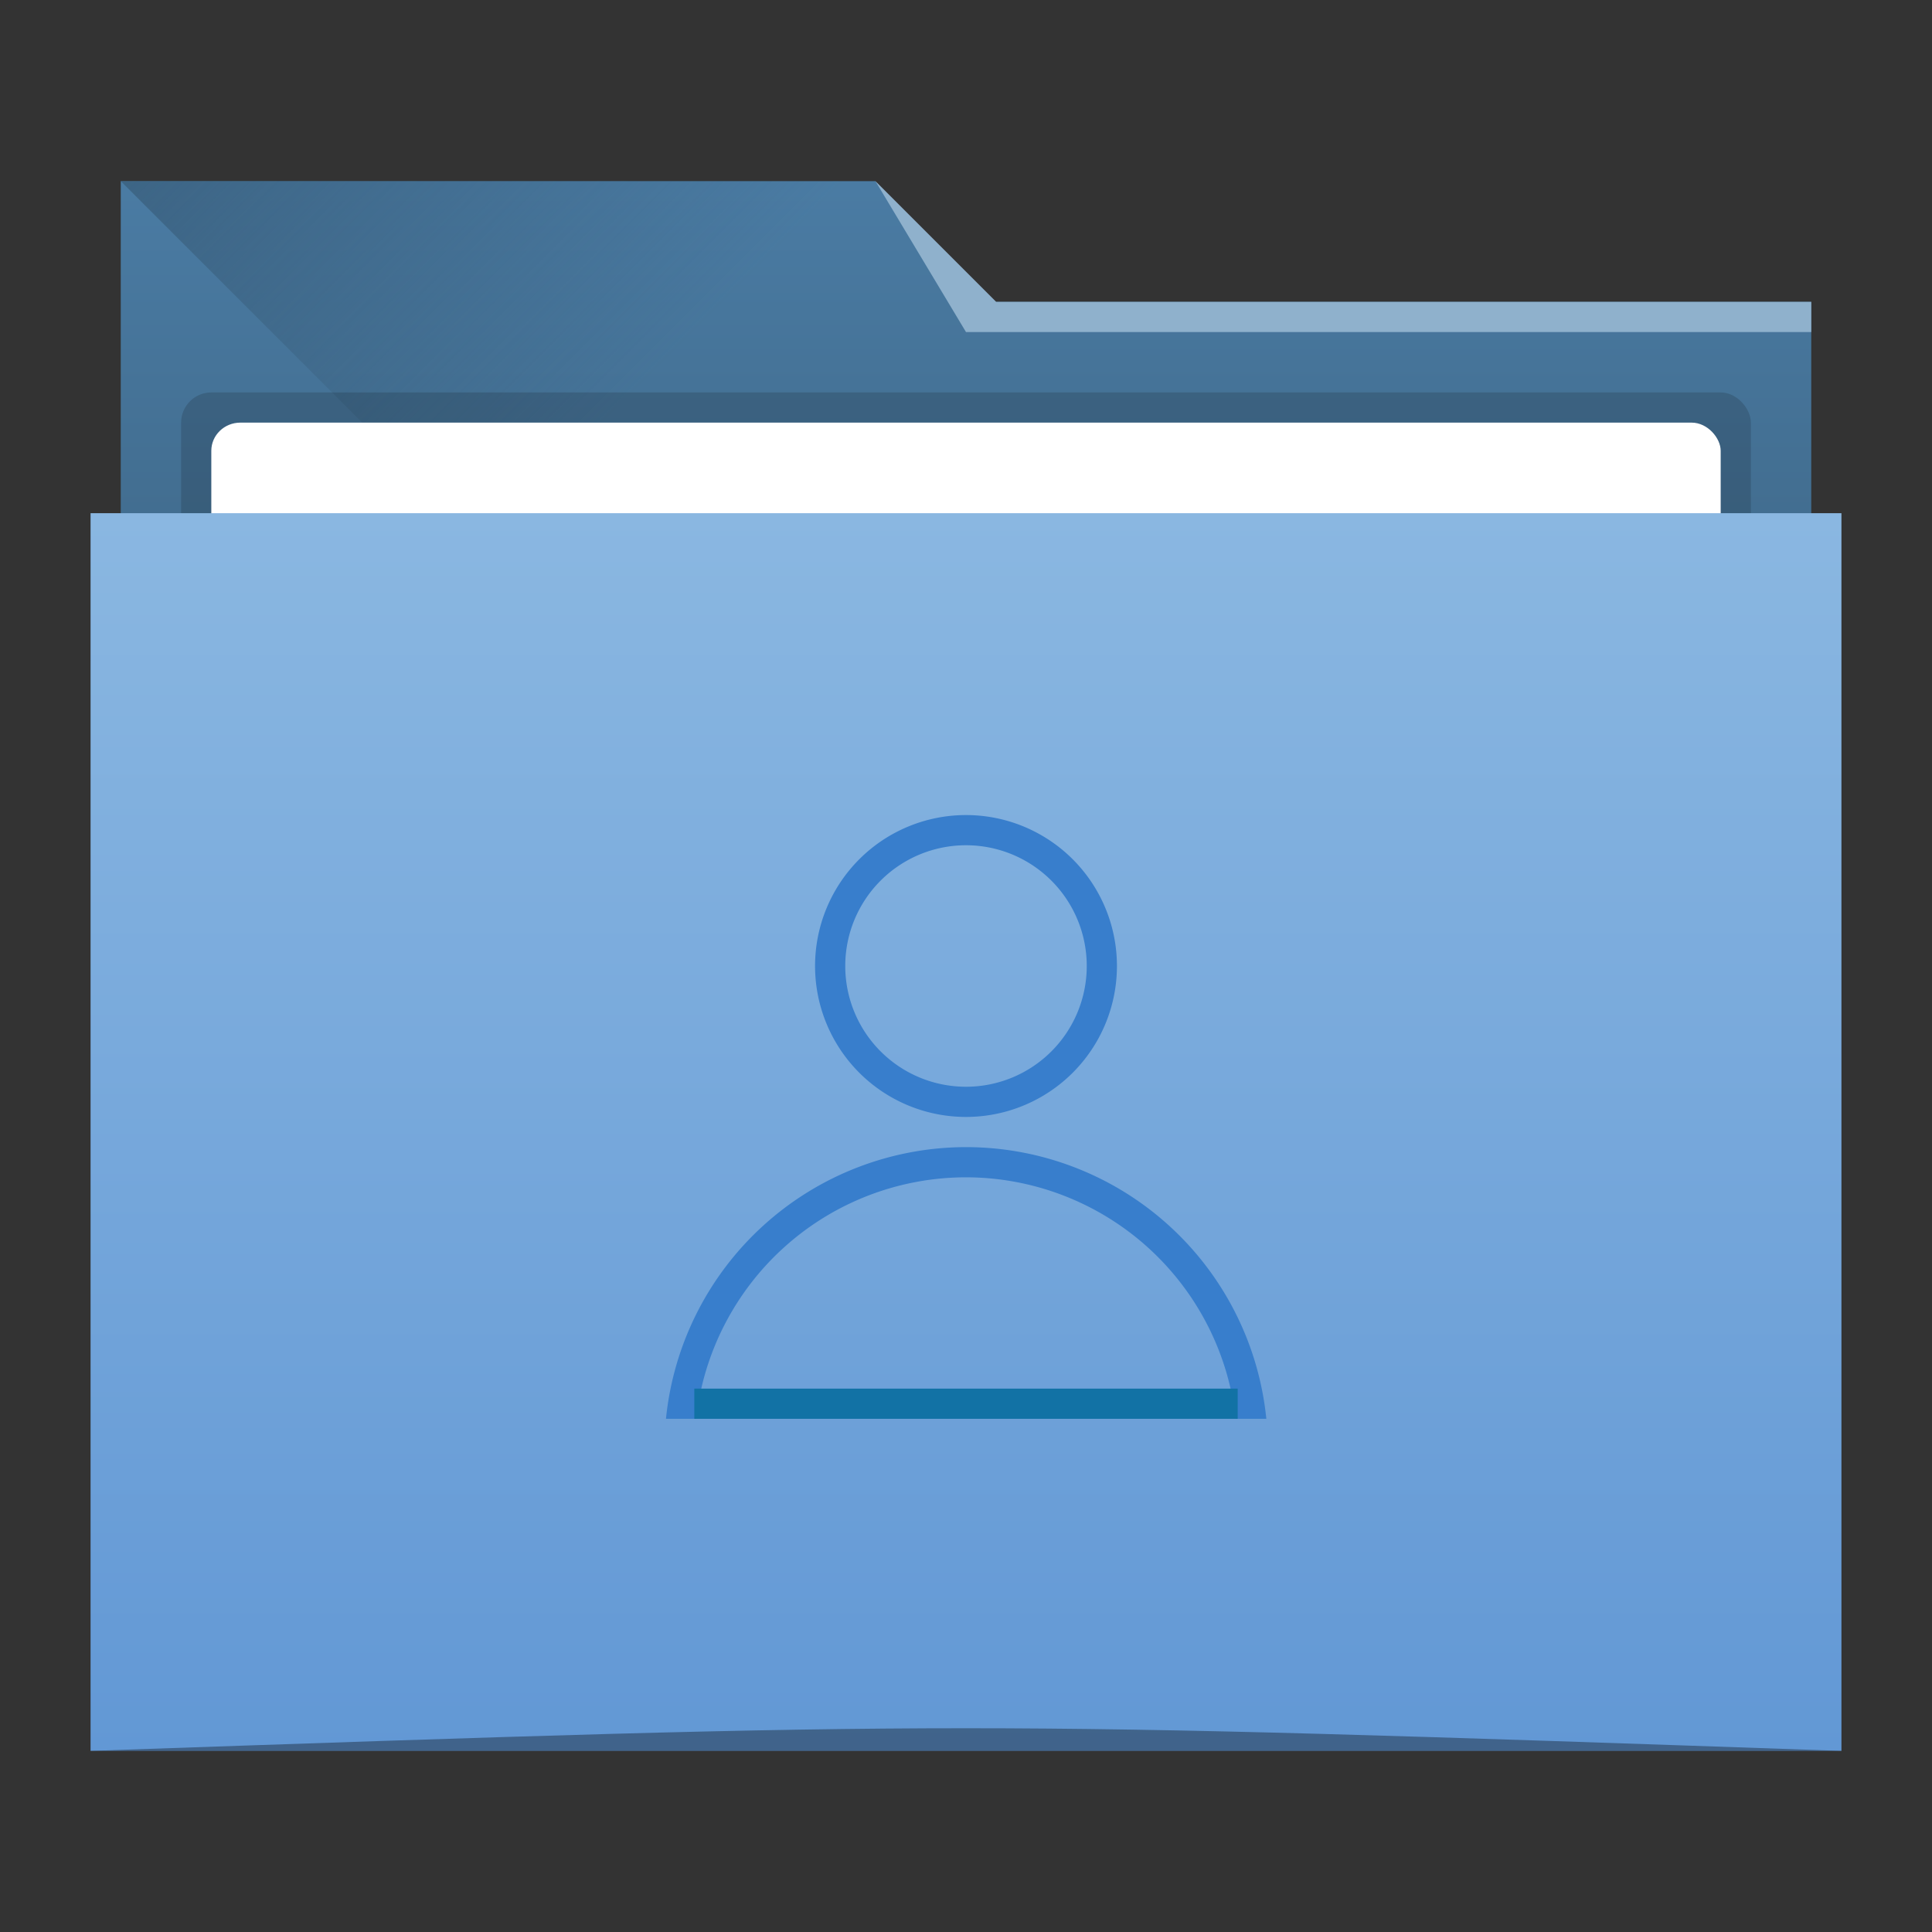 <?xml version="1.0" encoding="UTF-8" standalone="no"?>
<!-- Created with Inkscape (http://www.inkscape.org/) -->

<svg
   xmlns:dc="http://purl.org/dc/elements/1.1/"
   xmlns:cc="http://creativecommons.org/ns#"
   xmlns:rdf="http://www.w3.org/1999/02/22-rdf-syntax-ns#"
   xmlns:svg="http://www.w3.org/2000/svg"
   xmlns="http://www.w3.org/2000/svg"
   xmlns:xlink="http://www.w3.org/1999/xlink"
   xmlns:sodipodi="http://sodipodi.sourceforge.net/DTD/sodipodi-0.dtd"
   xmlns:inkscape="http://www.inkscape.org/namespaces/inkscape"
   width="64"
   version="1.1"
   height="64"
   id="svg2"
   inkscape:version="0.91 r13725"
   sodipodi:docname="folder-image-people.svg">
  <rect width="100%" height="100%" fill="#333333" stroke="none"/>
  <sodipodi:namedview
     pagecolor="#ffffff"
     bordercolor="#666666"
     borderopacity="1"
     objecttolerance="10"
     gridtolerance="10"
     guidetolerance="10"
     inkscape:pageopacity="0"
     inkscape:pageshadow="2"
     inkscape:window-width="1366"
     inkscape:window-height="705"
     id="namedview21"
     showgrid="false"
     inkscape:zoom="3.6875"
     inkscape:cx="32"
     inkscape:cy="32"
     inkscape:window-x="0"
     inkscape:window-y="28"
     inkscape:window-maximized="1"
     inkscape:current-layer="layer1" />
  <defs
     id="defs5455">
    <linearGradient
       inkscape:collect="always"
       xlink:href="#linearGradient4232"
       id="linearGradient4182"
       gradientUnits="userSpaceOnUse"
       x1="414.571"
       y1="523.798"
       x2="414.571"
       y2="505.798"
       gradientTransform="matrix(1,0,0,1,0,-15.757)" />
    <linearGradient
       id="linearGradient4232"
       inkscape:collect="always">
      <stop
         id="stop4234"
         offset="0"
         style="stop-color:#3d6584;stop-opacity:1" />
      <stop
         id="stop4236"
         offset="1"
         style="stop-color:#4a7ba3;stop-opacity:1" />
    </linearGradient>
    <linearGradient
       inkscape:collect="always"
       xlink:href="#linearGradient4233"
       id="linearGradient4239"
       x1="384.571"
       y1="477.798"
       x2="404.571"
       y2="497.798"
       gradientUnits="userSpaceOnUse"
       gradientTransform="translate(0,4e-6)" />
    <linearGradient
       inkscape:collect="always"
       id="linearGradient4233">
      <stop
         style="stop-color:#345671;stop-opacity:1;"
         offset="0"
         id="stop4235" />
      <stop
         style="stop-color:#345671;stop-opacity:0;"
         offset="1"
         id="stop4237" />
    </linearGradient>
    <linearGradient
       inkscape:collect="always"
       xlink:href="#linearGradient4172"
       id="linearGradient4178"
       x1="414.571"
       y1="541.798"
       x2="414.571"
       y2="499.798"
       gradientUnits="userSpaceOnUse"
       gradientTransform="matrix(1,0,0,0.976,0,13.072)" />
    <linearGradient
       inkscape:collect="always"
       id="linearGradient4172">
      <stop
         style="stop-color:#6298d5;stop-opacity:1"
         offset="0"
         id="stop4174" />
      <stop
         style="stop-color:#8ab7e1;stop-opacity:1"
         offset="1"
         id="stop4176" />
    </linearGradient>
  </defs>
  <g
     inkscape:label="Capa 1"
     inkscape:groupmode="layer"
     id="layer1"
     transform="matrix(1 0 0 1 -384.571 -483.798)">
    <g
       transform="translate(-5e-6,1.5e-5)"
       id="g3172">
      <path
         inkscape:connector-curvature="0"
         id="rect4180"
         d="m 388.571,489.798 0,5 0,22 c 0,0.554 0.446,1 1,1 l 54,0 c 0.554,0 1,-0.446 1,-1 l 0,-21.99 c 0,-0.003 -0.002,-0.006 -0.002,-0.01 l 0.002,0 0,-1 -28,0 -3,-4 -25,0 z"
         style="fill:url(#linearGradient4182);fill-opacity:1;stroke:none" />
      <path
         inkscape:connector-curvature="0"
         id="path4230"
         d="m 388.571,489.798 26,26 1,1 29,-16.743 0,-6.257 -28,0 -3,-4 z"
         style="fill:url(#linearGradient4239);fill-opacity:1;fill-rule:evenodd;stroke:none" />
      <rect
         ry="1"
         rx="1"
         y="496.798"
         x="390.571"
         height="15"
         width="52"
         id="rect3012"
         style="opacity:0.15;fill:#000000;fill-opacity:1;stroke:none" />
      <rect
         style="fill:#ffffff;fill-opacity:1;stroke:none"
         id="rect3014"
         width="50"
         height="14"
         x="391.571"
         y="497.798"
         rx="0.962"
         ry="0.933" />
      <path
         sodipodi:nodetypes="cccccscccccccccc"
         inkscape:connector-curvature="0"
         id="rect4113"
         d="m 424.571,500.798 -3,-1.2e-4 -34,0 -10e-6,4.881 0.002,0 c -5e-5,0.004 -0.002,0.008 -0.002,0.011 l 0,35.131 0,0.976 1,0 56,0 1,0 0,-0.976 0,-35.131 0,-0.011 0,-4.881 z"
         style="fill:url(#linearGradient4178);fill-opacity:1;stroke:none" />
      <path
         sodipodi:nodetypes="cccccc"
         inkscape:connector-curvature="0"
         id="path4222"
         d="m 444.571,493.798 0,1 -28,0 -3,-5 4,4 z"
         style="fill:#8fb1cc;fill-opacity:1;fill-rule:evenodd;stroke:none" />
      <path
         style="opacity:0.35;fill:#000000;fill-opacity:1;stroke:none"
         d="m 445.571,541.798 0,0 c -29,-1 -29,-1 -58,0 z"
         id="path3792-4"
         inkscape:connector-curvature="0"
         sodipodi:nodetypes="cccc" />
    </g>
    <path
       style="fill:#387ecc;fill-opacity:1"
       id="path4188"
       d="M 32 27 A 5 5 0 0 0 27 32 A 5 5 0 0 0 32 37 A 5 5 0 0 0 37 32 A 5 5 0 0 0 32 27 z M 32 28 A 4 4 0 0 1 36 32 A 4 4 0 0 1 32 36 A 4 4 0 0 1 28 32 A 4 4 0 0 1 32 28 z "
       transform="matrix(1 0 0 1 384.571 483.798)" />
    <path
       style="fill:#387ecc;fill-opacity:1"
       id="path4193"
       d="M 32 38 A 10 10 0 0 0 22.061 47 L 23.061 47 A 9 9 0 0 1 32 39 A 9 9 0 0 1 40.934 47 L 41.949 47 A 10 10 0 0 0 32 38 z "
       transform="matrix(1 0 0 1 384.571 483.798)" />
    <rect
       width="18"
       x="407.571"
       y="529.798"
       height="1"
       style="fill:#1272a5"
       id="rect4201" />
  </g>
</svg>
